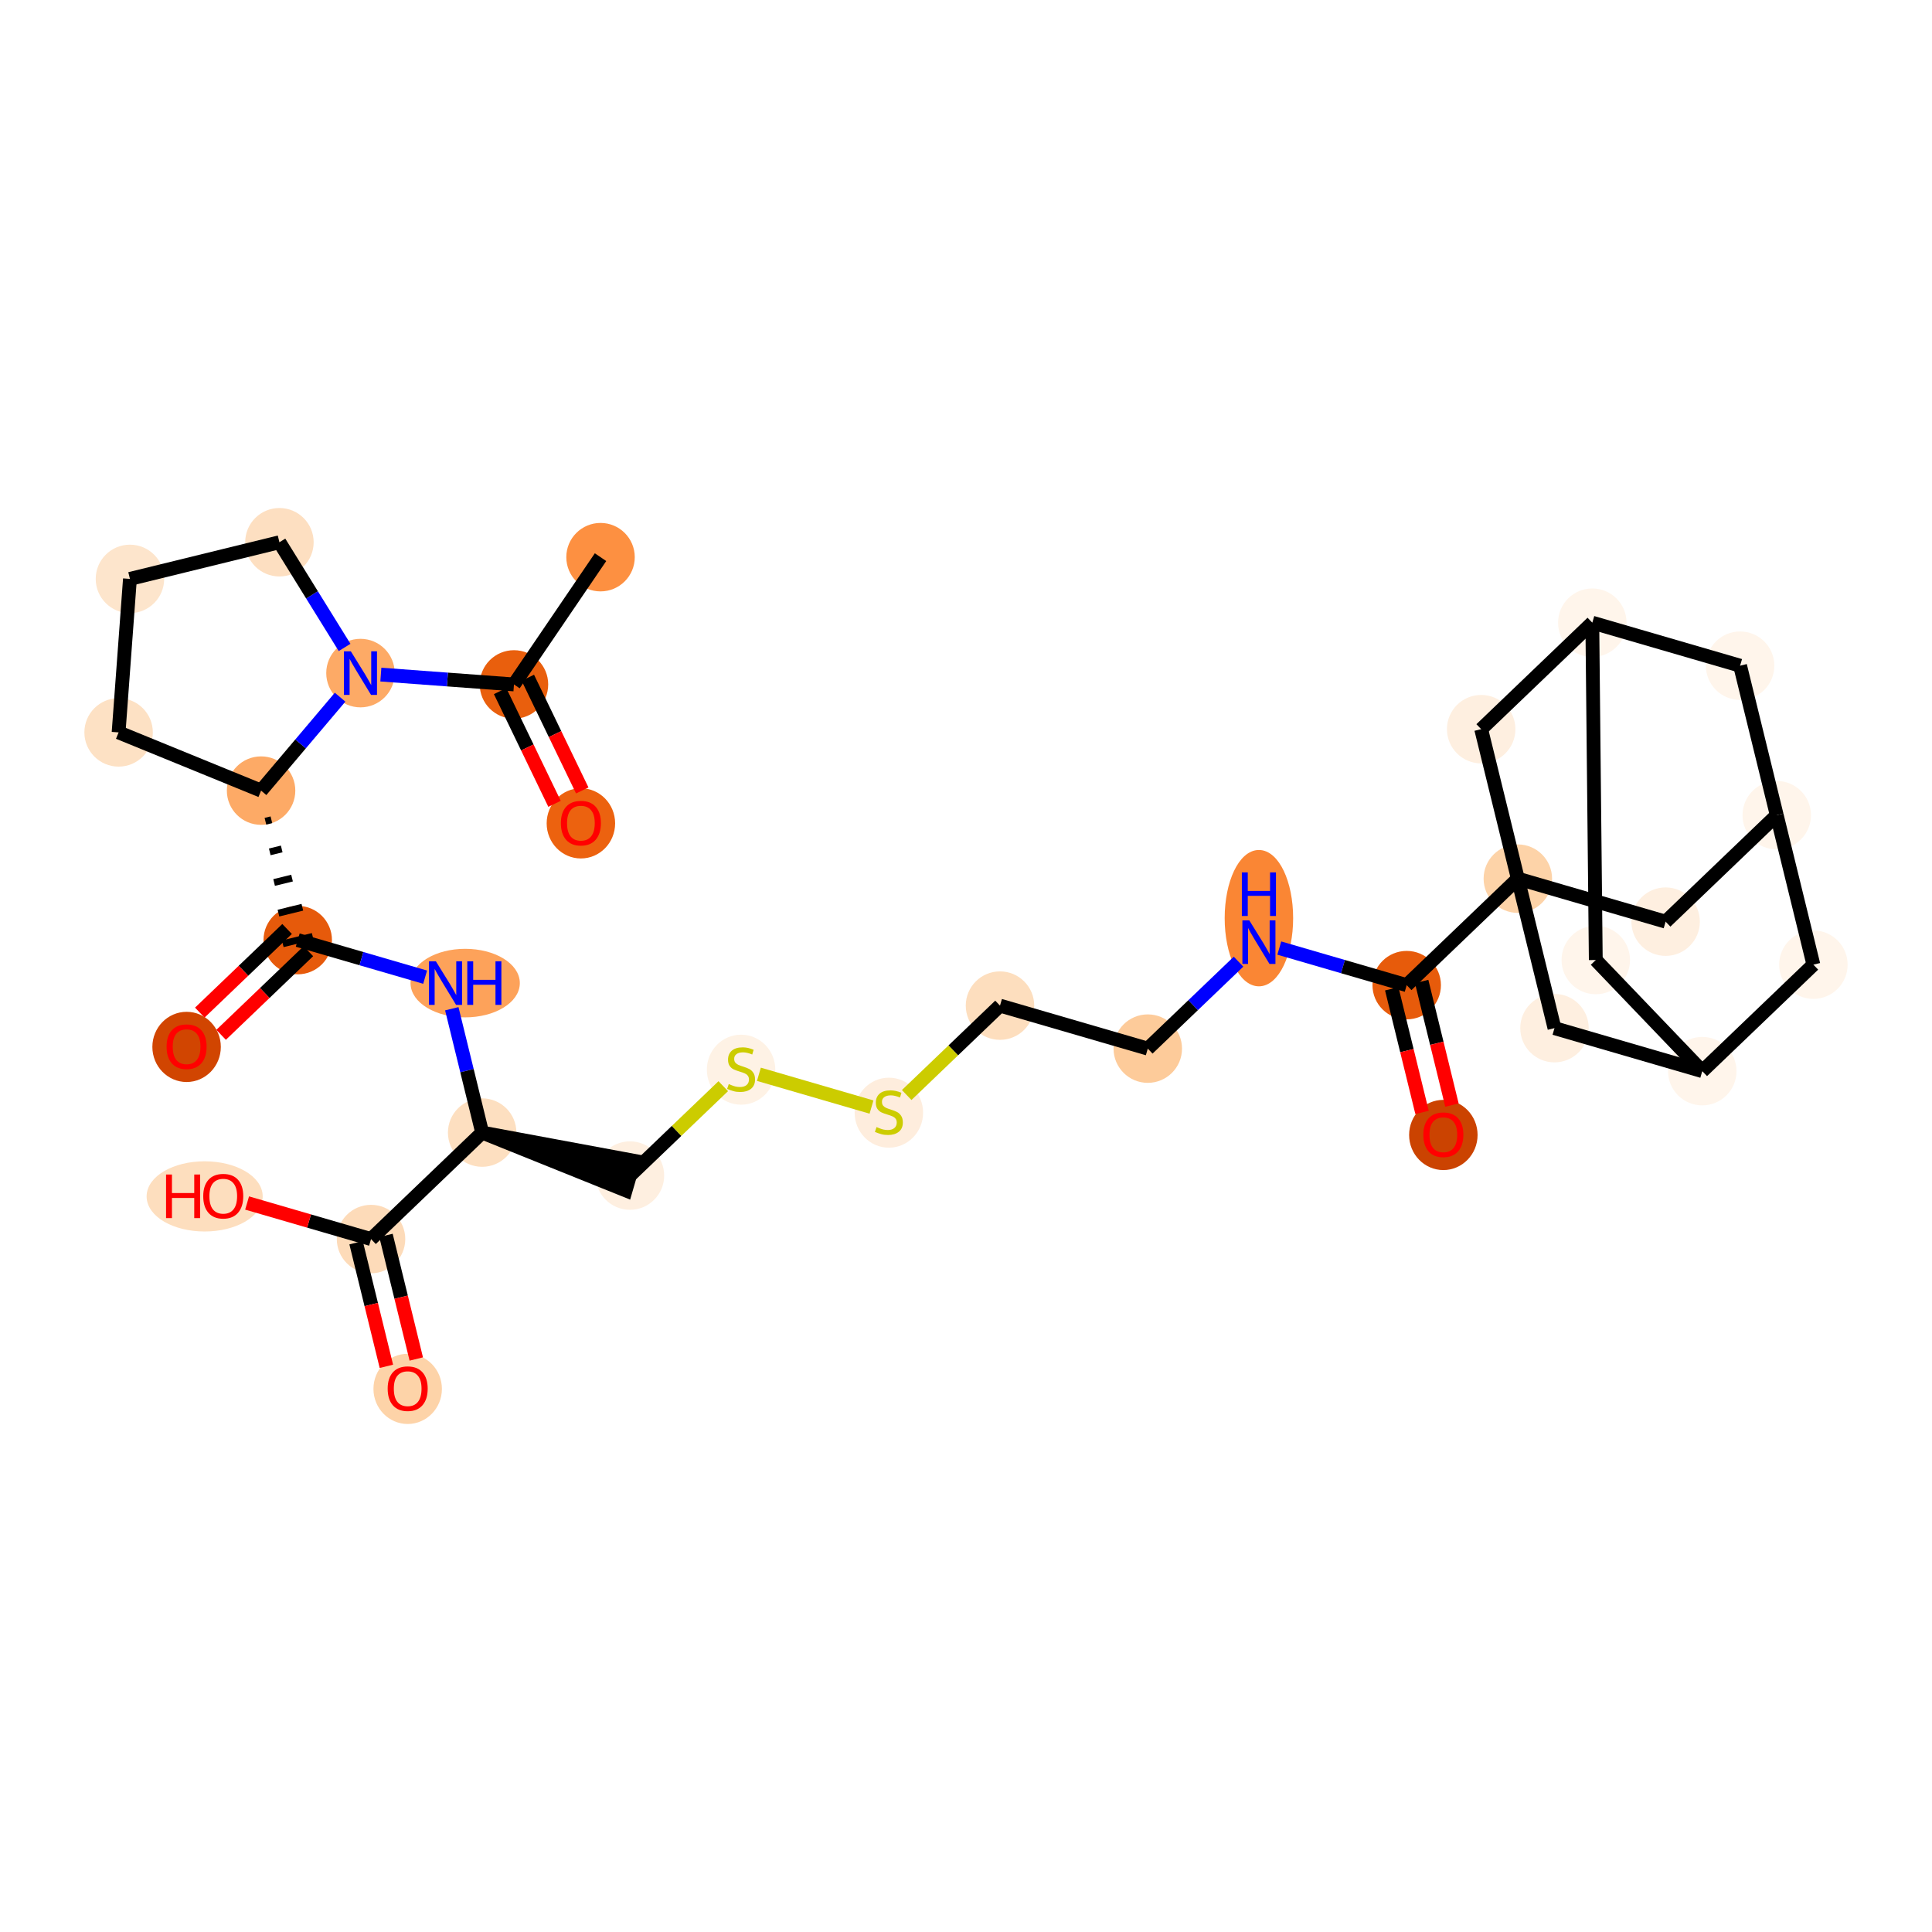<?xml version='1.0' encoding='iso-8859-1'?>
<svg version='1.1' baseProfile='full'
              xmlns='http://www.w3.org/2000/svg'
                      xmlns:rdkit='http://www.rdkit.org/xml'
                      xmlns:xlink='http://www.w3.org/1999/xlink'
                  xml:space='preserve'
width='280px' height='280px' viewBox='0 0 280 280'>
<!-- END OF HEADER -->
<rect style='opacity:1.0;fill:#FFFFFF;stroke:none' width='280' height='280' x='0' y='0'> </rect>
<ellipse cx='87.034' cy='80.749' rx='4.461' ry='4.461'  style='fill:#FD9041;fill-rule:evenodd;stroke:#FD9041;stroke-width:1.0px;stroke-linecap:butt;stroke-linejoin:miter;stroke-opacity:1' />
<ellipse cx='74.488' cy='99.192' rx='4.461' ry='4.461'  style='fill:#E95F0D;fill-rule:evenodd;stroke:#E95F0D;stroke-width:1.0px;stroke-linecap:butt;stroke-linejoin:miter;stroke-opacity:1' />
<ellipse cx='84.188' cy='119.328' rx='4.461' ry='4.587'  style='fill:#EC620F;fill-rule:evenodd;stroke:#EC620F;stroke-width:1.0px;stroke-linecap:butt;stroke-linejoin:miter;stroke-opacity:1' />
<ellipse cx='52.243' cy='97.549' rx='4.461' ry='4.467'  style='fill:#FDAA66;fill-rule:evenodd;stroke:#FDAA66;stroke-width:1.0px;stroke-linecap:butt;stroke-linejoin:miter;stroke-opacity:1' />
<ellipse cx='40.496' cy='78.586' rx='4.461' ry='4.461'  style='fill:#FDDFC1;fill-rule:evenodd;stroke:#FDDFC1;stroke-width:1.0px;stroke-linecap:butt;stroke-linejoin:miter;stroke-opacity:1' />
<ellipse cx='18.832' cy='83.898' rx='4.461' ry='4.461'  style='fill:#FDE5CC;fill-rule:evenodd;stroke:#FDE5CC;stroke-width:1.0px;stroke-linecap:butt;stroke-linejoin:miter;stroke-opacity:1' />
<ellipse cx='17.189' cy='106.144' rx='4.461' ry='4.461'  style='fill:#FDE1C4;fill-rule:evenodd;stroke:#FDE1C4;stroke-width:1.0px;stroke-linecap:butt;stroke-linejoin:miter;stroke-opacity:1' />
<ellipse cx='37.838' cy='114.581' rx='4.461' ry='4.461'  style='fill:#FDAA66;fill-rule:evenodd;stroke:#FDAA66;stroke-width:1.0px;stroke-linecap:butt;stroke-linejoin:miter;stroke-opacity:1' />
<ellipse cx='43.149' cy='136.245' rx='4.461' ry='4.461'  style='fill:#E65A0B;fill-rule:evenodd;stroke:#E65A0B;stroke-width:1.0px;stroke-linecap:butt;stroke-linejoin:miter;stroke-opacity:1' />
<ellipse cx='27.043' cy='151.727' rx='4.461' ry='4.587'  style='fill:#D14501;fill-rule:evenodd;stroke:#D14501;stroke-width:1.0px;stroke-linecap:butt;stroke-linejoin:miter;stroke-opacity:1' />
<ellipse cx='67.418' cy='142.477' rx='7.42' ry='4.467'  style='fill:#FDA25A;fill-rule:evenodd;stroke:#FDA25A;stroke-width:1.0px;stroke-linecap:butt;stroke-linejoin:miter;stroke-opacity:1' />
<ellipse cx='69.879' cy='164.142' rx='4.461' ry='4.461'  style='fill:#FDDFC0;fill-rule:evenodd;stroke:#FDDFC0;stroke-width:1.0px;stroke-linecap:butt;stroke-linejoin:miter;stroke-opacity:1' />
<ellipse cx='91.297' cy='170.374' rx='4.461' ry='4.461'  style='fill:#FEEFE0;fill-rule:evenodd;stroke:#FEEFE0;stroke-width:1.0px;stroke-linecap:butt;stroke-linejoin:miter;stroke-opacity:1' />
<ellipse cx='107.403' cy='155.027' rx='4.461' ry='4.574'  style='fill:#FEF2E5;fill-rule:evenodd;stroke:#FEF2E5;stroke-width:1.0px;stroke-linecap:butt;stroke-linejoin:miter;stroke-opacity:1' />
<ellipse cx='128.821' cy='161.259' rx='4.461' ry='4.574'  style='fill:#FEEDDD;fill-rule:evenodd;stroke:#FEEDDD;stroke-width:1.0px;stroke-linecap:butt;stroke-linejoin:miter;stroke-opacity:1' />
<ellipse cx='144.927' cy='145.742' rx='4.461' ry='4.461'  style='fill:#FDDEBE;fill-rule:evenodd;stroke:#FDDEBE;stroke-width:1.0px;stroke-linecap:butt;stroke-linejoin:miter;stroke-opacity:1' />
<ellipse cx='166.345' cy='151.974' rx='4.461' ry='4.461'  style='fill:#FDCB9A;fill-rule:evenodd;stroke:#FDCB9A;stroke-width:1.0px;stroke-linecap:butt;stroke-linejoin:miter;stroke-opacity:1' />
<ellipse cx='182.451' cy='133.067' rx='4.461' ry='9.38'  style='fill:#FA8634;fill-rule:evenodd;stroke:#FA8634;stroke-width:1.0px;stroke-linecap:butt;stroke-linejoin:miter;stroke-opacity:1' />
<ellipse cx='203.869' cy='142.774' rx='4.461' ry='4.461'  style='fill:#E75B0B;fill-rule:evenodd;stroke:#E75B0B;stroke-width:1.0px;stroke-linecap:butt;stroke-linejoin:miter;stroke-opacity:1' />
<ellipse cx='209.181' cy='164.488' rx='4.461' ry='4.587'  style='fill:#CB4301;fill-rule:evenodd;stroke:#CB4301;stroke-width:1.0px;stroke-linecap:butt;stroke-linejoin:miter;stroke-opacity:1' />
<ellipse cx='219.976' cy='127.342' rx='4.461' ry='4.461'  style='fill:#FDD3A8;fill-rule:evenodd;stroke:#FDD3A8;stroke-width:1.0px;stroke-linecap:butt;stroke-linejoin:miter;stroke-opacity:1' />
<ellipse cx='241.394' cy='133.574' rx='4.461' ry='4.461'  style='fill:#FEEFE0;fill-rule:evenodd;stroke:#FEEFE0;stroke-width:1.0px;stroke-linecap:butt;stroke-linejoin:miter;stroke-opacity:1' />
<ellipse cx='257.5' cy='118.142' rx='4.461' ry='4.461'  style='fill:#FFF5EB;fill-rule:evenodd;stroke:#FFF5EB;stroke-width:1.0px;stroke-linecap:butt;stroke-linejoin:miter;stroke-opacity:1' />
<ellipse cx='252.188' cy='96.477' rx='4.461' ry='4.461'  style='fill:#FFF5EB;fill-rule:evenodd;stroke:#FFF5EB;stroke-width:1.0px;stroke-linecap:butt;stroke-linejoin:miter;stroke-opacity:1' />
<ellipse cx='230.77' cy='90.245' rx='4.461' ry='4.461'  style='fill:#FFF5EB;fill-rule:evenodd;stroke:#FFF5EB;stroke-width:1.0px;stroke-linecap:butt;stroke-linejoin:miter;stroke-opacity:1' />
<ellipse cx='231.273' cy='139.132' rx='4.461' ry='4.461'  style='fill:#FFF5EB;fill-rule:evenodd;stroke:#FFF5EB;stroke-width:1.0px;stroke-linecap:butt;stroke-linejoin:miter;stroke-opacity:1' />
<ellipse cx='246.705' cy='155.239' rx='4.461' ry='4.461'  style='fill:#FFF5EB;fill-rule:evenodd;stroke:#FFF5EB;stroke-width:1.0px;stroke-linecap:butt;stroke-linejoin:miter;stroke-opacity:1' />
<ellipse cx='262.811' cy='139.806' rx='4.461' ry='4.461'  style='fill:#FFF5EB;fill-rule:evenodd;stroke:#FFF5EB;stroke-width:1.0px;stroke-linecap:butt;stroke-linejoin:miter;stroke-opacity:1' />
<ellipse cx='225.287' cy='149.006' rx='4.461' ry='4.461'  style='fill:#FEEFE0;fill-rule:evenodd;stroke:#FEEFE0;stroke-width:1.0px;stroke-linecap:butt;stroke-linejoin:miter;stroke-opacity:1' />
<ellipse cx='214.664' cy='105.677' rx='4.461' ry='4.461'  style='fill:#FEEFE0;fill-rule:evenodd;stroke:#FEEFE0;stroke-width:1.0px;stroke-linecap:butt;stroke-linejoin:miter;stroke-opacity:1' />
<ellipse cx='53.773' cy='179.574' rx='4.461' ry='4.461'  style='fill:#FDDBB9;fill-rule:evenodd;stroke:#FDDBB9;stroke-width:1.0px;stroke-linecap:butt;stroke-linejoin:miter;stroke-opacity:1' />
<ellipse cx='59.084' cy='201.288' rx='4.461' ry='4.587'  style='fill:#FDD3A8;fill-rule:evenodd;stroke:#FDD3A8;stroke-width:1.0px;stroke-linecap:butt;stroke-linejoin:miter;stroke-opacity:1' />
<ellipse cx='29.66' cy='173.391' rx='7.912' ry='4.587'  style='fill:#FDDEBE;fill-rule:evenodd;stroke:#FDDEBE;stroke-width:1.0px;stroke-linecap:butt;stroke-linejoin:miter;stroke-opacity:1' />
<path class='bond-0 atom-0 atom-1' d='M 87.034,80.749 L 74.488,99.192' style='fill:none;fill-rule:evenodd;stroke:#000000;stroke-width:2.0px;stroke-linecap:butt;stroke-linejoin:miter;stroke-opacity:1' />
<path class='bond-1 atom-1 atom-2' d='M 72.48,100.162 L 76.424,108.33' style='fill:none;fill-rule:evenodd;stroke:#000000;stroke-width:2.0px;stroke-linecap:butt;stroke-linejoin:miter;stroke-opacity:1' />
<path class='bond-1 atom-1 atom-2' d='M 76.424,108.33 L 80.368,116.497' style='fill:none;fill-rule:evenodd;stroke:#FF0000;stroke-width:2.0px;stroke-linecap:butt;stroke-linejoin:miter;stroke-opacity:1' />
<path class='bond-1 atom-1 atom-2' d='M 76.497,98.222 L 80.441,106.39' style='fill:none;fill-rule:evenodd;stroke:#000000;stroke-width:2.0px;stroke-linecap:butt;stroke-linejoin:miter;stroke-opacity:1' />
<path class='bond-1 atom-1 atom-2' d='M 80.441,106.39 L 84.385,114.557' style='fill:none;fill-rule:evenodd;stroke:#FF0000;stroke-width:2.0px;stroke-linecap:butt;stroke-linejoin:miter;stroke-opacity:1' />
<path class='bond-2 atom-1 atom-3' d='M 74.488,99.192 L 64.842,98.48' style='fill:none;fill-rule:evenodd;stroke:#000000;stroke-width:2.0px;stroke-linecap:butt;stroke-linejoin:miter;stroke-opacity:1' />
<path class='bond-2 atom-1 atom-3' d='M 64.842,98.48 L 55.196,97.767' style='fill:none;fill-rule:evenodd;stroke:#0000FF;stroke-width:2.0px;stroke-linecap:butt;stroke-linejoin:miter;stroke-opacity:1' />
<path class='bond-3 atom-3 atom-4' d='M 49.941,93.833 L 45.218,86.21' style='fill:none;fill-rule:evenodd;stroke:#0000FF;stroke-width:2.0px;stroke-linecap:butt;stroke-linejoin:miter;stroke-opacity:1' />
<path class='bond-3 atom-3 atom-4' d='M 45.218,86.21 L 40.496,78.586' style='fill:none;fill-rule:evenodd;stroke:#000000;stroke-width:2.0px;stroke-linecap:butt;stroke-linejoin:miter;stroke-opacity:1' />
<path class='bond-32 atom-7 atom-3' d='M 37.838,114.581 L 43.563,107.811' style='fill:none;fill-rule:evenodd;stroke:#000000;stroke-width:2.0px;stroke-linecap:butt;stroke-linejoin:miter;stroke-opacity:1' />
<path class='bond-32 atom-7 atom-3' d='M 43.563,107.811 L 49.289,101.041' style='fill:none;fill-rule:evenodd;stroke:#0000FF;stroke-width:2.0px;stroke-linecap:butt;stroke-linejoin:miter;stroke-opacity:1' />
<path class='bond-4 atom-4 atom-5' d='M 40.496,78.586 L 18.832,83.898' style='fill:none;fill-rule:evenodd;stroke:#000000;stroke-width:2.0px;stroke-linecap:butt;stroke-linejoin:miter;stroke-opacity:1' />
<path class='bond-5 atom-5 atom-6' d='M 18.832,83.898 L 17.189,106.144' style='fill:none;fill-rule:evenodd;stroke:#000000;stroke-width:2.0px;stroke-linecap:butt;stroke-linejoin:miter;stroke-opacity:1' />
<path class='bond-6 atom-6 atom-7' d='M 17.189,106.144 L 37.838,114.581' style='fill:none;fill-rule:evenodd;stroke:#000000;stroke-width:2.0px;stroke-linecap:butt;stroke-linejoin:miter;stroke-opacity:1' />
<path class='bond-7 atom-7 atom-8' d='M 38.467,119.02 L 39.333,118.807' style='fill:none;fill-rule:evenodd;stroke:#000000;stroke-width:1.0px;stroke-linecap:butt;stroke-linejoin:miter;stroke-opacity:1' />
<path class='bond-7 atom-7 atom-8' d='M 39.096,123.459 L 40.829,123.034' style='fill:none;fill-rule:evenodd;stroke:#000000;stroke-width:1.0px;stroke-linecap:butt;stroke-linejoin:miter;stroke-opacity:1' />
<path class='bond-7 atom-7 atom-8' d='M 39.725,127.898 L 42.325,127.261' style='fill:none;fill-rule:evenodd;stroke:#000000;stroke-width:1.0px;stroke-linecap:butt;stroke-linejoin:miter;stroke-opacity:1' />
<path class='bond-7 atom-7 atom-8' d='M 40.354,132.337 L 43.82,131.487' style='fill:none;fill-rule:evenodd;stroke:#000000;stroke-width:1.0px;stroke-linecap:butt;stroke-linejoin:miter;stroke-opacity:1' />
<path class='bond-7 atom-7 atom-8' d='M 40.983,136.776 L 45.316,135.714' style='fill:none;fill-rule:evenodd;stroke:#000000;stroke-width:1.0px;stroke-linecap:butt;stroke-linejoin:miter;stroke-opacity:1' />
<path class='bond-8 atom-8 atom-9' d='M 41.606,134.635 L 35.282,140.694' style='fill:none;fill-rule:evenodd;stroke:#000000;stroke-width:2.0px;stroke-linecap:butt;stroke-linejoin:miter;stroke-opacity:1' />
<path class='bond-8 atom-8 atom-9' d='M 35.282,140.694 L 28.957,146.754' style='fill:none;fill-rule:evenodd;stroke:#FF0000;stroke-width:2.0px;stroke-linecap:butt;stroke-linejoin:miter;stroke-opacity:1' />
<path class='bond-8 atom-8 atom-9' d='M 44.693,137.856 L 38.368,143.916' style='fill:none;fill-rule:evenodd;stroke:#000000;stroke-width:2.0px;stroke-linecap:butt;stroke-linejoin:miter;stroke-opacity:1' />
<path class='bond-8 atom-8 atom-9' d='M 38.368,143.916 L 32.044,149.975' style='fill:none;fill-rule:evenodd;stroke:#FF0000;stroke-width:2.0px;stroke-linecap:butt;stroke-linejoin:miter;stroke-opacity:1' />
<path class='bond-9 atom-8 atom-10' d='M 43.149,136.245 L 52.382,138.932' style='fill:none;fill-rule:evenodd;stroke:#000000;stroke-width:2.0px;stroke-linecap:butt;stroke-linejoin:miter;stroke-opacity:1' />
<path class='bond-9 atom-8 atom-10' d='M 52.382,138.932 L 61.614,141.618' style='fill:none;fill-rule:evenodd;stroke:#0000FF;stroke-width:2.0px;stroke-linecap:butt;stroke-linejoin:miter;stroke-opacity:1' />
<path class='bond-10 atom-10 atom-11' d='M 65.478,146.194 L 67.679,155.168' style='fill:none;fill-rule:evenodd;stroke:#0000FF;stroke-width:2.0px;stroke-linecap:butt;stroke-linejoin:miter;stroke-opacity:1' />
<path class='bond-10 atom-10 atom-11' d='M 67.679,155.168 L 69.879,164.142' style='fill:none;fill-rule:evenodd;stroke:#000000;stroke-width:2.0px;stroke-linecap:butt;stroke-linejoin:miter;stroke-opacity:1' />
<path class='bond-11 atom-11 atom-12' d='M 69.879,164.142 L 90.674,172.516 L 91.92,168.233 Z' style='fill:#000000;fill-rule:evenodd;fill-opacity:1;stroke:#000000;stroke-width:2.0px;stroke-linecap:butt;stroke-linejoin:miter;stroke-opacity:1;' />
<path class='bond-29 atom-11 atom-30' d='M 69.879,164.142 L 53.773,179.574' style='fill:none;fill-rule:evenodd;stroke:#000000;stroke-width:2.0px;stroke-linecap:butt;stroke-linejoin:miter;stroke-opacity:1' />
<path class='bond-12 atom-12 atom-13' d='M 91.297,170.374 L 98.058,163.896' style='fill:none;fill-rule:evenodd;stroke:#000000;stroke-width:2.0px;stroke-linecap:butt;stroke-linejoin:miter;stroke-opacity:1' />
<path class='bond-12 atom-12 atom-13' d='M 98.058,163.896 L 104.82,157.417' style='fill:none;fill-rule:evenodd;stroke:#CCCC00;stroke-width:2.0px;stroke-linecap:butt;stroke-linejoin:miter;stroke-opacity:1' />
<path class='bond-13 atom-13 atom-14' d='M 109.986,155.694 L 126.305,160.442' style='fill:none;fill-rule:evenodd;stroke:#CCCC00;stroke-width:2.0px;stroke-linecap:butt;stroke-linejoin:miter;stroke-opacity:1' />
<path class='bond-14 atom-14 atom-15' d='M 131.404,158.699 L 138.166,152.221' style='fill:none;fill-rule:evenodd;stroke:#CCCC00;stroke-width:2.0px;stroke-linecap:butt;stroke-linejoin:miter;stroke-opacity:1' />
<path class='bond-14 atom-14 atom-15' d='M 138.166,152.221 L 144.927,145.742' style='fill:none;fill-rule:evenodd;stroke:#000000;stroke-width:2.0px;stroke-linecap:butt;stroke-linejoin:miter;stroke-opacity:1' />
<path class='bond-15 atom-15 atom-16' d='M 144.927,145.742 L 166.345,151.974' style='fill:none;fill-rule:evenodd;stroke:#000000;stroke-width:2.0px;stroke-linecap:butt;stroke-linejoin:miter;stroke-opacity:1' />
<path class='bond-16 atom-16 atom-17' d='M 166.345,151.974 L 172.922,145.673' style='fill:none;fill-rule:evenodd;stroke:#000000;stroke-width:2.0px;stroke-linecap:butt;stroke-linejoin:miter;stroke-opacity:1' />
<path class='bond-16 atom-16 atom-17' d='M 172.922,145.673 L 179.498,139.372' style='fill:none;fill-rule:evenodd;stroke:#0000FF;stroke-width:2.0px;stroke-linecap:butt;stroke-linejoin:miter;stroke-opacity:1' />
<path class='bond-17 atom-17 atom-18' d='M 185.405,137.401 L 194.637,140.088' style='fill:none;fill-rule:evenodd;stroke:#0000FF;stroke-width:2.0px;stroke-linecap:butt;stroke-linejoin:miter;stroke-opacity:1' />
<path class='bond-17 atom-17 atom-18' d='M 194.637,140.088 L 203.869,142.774' style='fill:none;fill-rule:evenodd;stroke:#000000;stroke-width:2.0px;stroke-linecap:butt;stroke-linejoin:miter;stroke-opacity:1' />
<path class='bond-18 atom-18 atom-19' d='M 201.703,143.305 L 203.899,152.262' style='fill:none;fill-rule:evenodd;stroke:#000000;stroke-width:2.0px;stroke-linecap:butt;stroke-linejoin:miter;stroke-opacity:1' />
<path class='bond-18 atom-18 atom-19' d='M 203.899,152.262 L 206.095,161.218' style='fill:none;fill-rule:evenodd;stroke:#FF0000;stroke-width:2.0px;stroke-linecap:butt;stroke-linejoin:miter;stroke-opacity:1' />
<path class='bond-18 atom-18 atom-19' d='M 206.036,142.243 L 208.232,151.199' style='fill:none;fill-rule:evenodd;stroke:#000000;stroke-width:2.0px;stroke-linecap:butt;stroke-linejoin:miter;stroke-opacity:1' />
<path class='bond-18 atom-18 atom-19' d='M 208.232,151.199 L 210.428,160.156' style='fill:none;fill-rule:evenodd;stroke:#FF0000;stroke-width:2.0px;stroke-linecap:butt;stroke-linejoin:miter;stroke-opacity:1' />
<path class='bond-19 atom-18 atom-20' d='M 203.869,142.774 L 219.976,127.342' style='fill:none;fill-rule:evenodd;stroke:#000000;stroke-width:2.0px;stroke-linecap:butt;stroke-linejoin:miter;stroke-opacity:1' />
<path class='bond-20 atom-20 atom-21' d='M 219.976,127.342 L 241.394,133.574' style='fill:none;fill-rule:evenodd;stroke:#000000;stroke-width:2.0px;stroke-linecap:butt;stroke-linejoin:miter;stroke-opacity:1' />
<path class='bond-33 atom-28 atom-20' d='M 225.287,149.006 L 219.976,127.342' style='fill:none;fill-rule:evenodd;stroke:#000000;stroke-width:2.0px;stroke-linecap:butt;stroke-linejoin:miter;stroke-opacity:1' />
<path class='bond-34 atom-29 atom-20' d='M 214.664,105.677 L 219.976,127.342' style='fill:none;fill-rule:evenodd;stroke:#000000;stroke-width:2.0px;stroke-linecap:butt;stroke-linejoin:miter;stroke-opacity:1' />
<path class='bond-21 atom-21 atom-22' d='M 241.394,133.574 L 257.5,118.142' style='fill:none;fill-rule:evenodd;stroke:#000000;stroke-width:2.0px;stroke-linecap:butt;stroke-linejoin:miter;stroke-opacity:1' />
<path class='bond-22 atom-22 atom-23' d='M 257.5,118.142 L 252.188,96.477' style='fill:none;fill-rule:evenodd;stroke:#000000;stroke-width:2.0px;stroke-linecap:butt;stroke-linejoin:miter;stroke-opacity:1' />
<path class='bond-35 atom-27 atom-22' d='M 262.811,139.806 L 257.5,118.142' style='fill:none;fill-rule:evenodd;stroke:#000000;stroke-width:2.0px;stroke-linecap:butt;stroke-linejoin:miter;stroke-opacity:1' />
<path class='bond-23 atom-23 atom-24' d='M 252.188,96.477 L 230.77,90.245' style='fill:none;fill-rule:evenodd;stroke:#000000;stroke-width:2.0px;stroke-linecap:butt;stroke-linejoin:miter;stroke-opacity:1' />
<path class='bond-24 atom-24 atom-25' d='M 230.77,90.245 L 231.273,139.132' style='fill:none;fill-rule:evenodd;stroke:#000000;stroke-width:2.0px;stroke-linecap:butt;stroke-linejoin:miter;stroke-opacity:1' />
<path class='bond-28 atom-24 atom-29' d='M 230.77,90.245 L 214.664,105.677' style='fill:none;fill-rule:evenodd;stroke:#000000;stroke-width:2.0px;stroke-linecap:butt;stroke-linejoin:miter;stroke-opacity:1' />
<path class='bond-25 atom-25 atom-26' d='M 231.273,139.132 L 246.705,155.239' style='fill:none;fill-rule:evenodd;stroke:#000000;stroke-width:2.0px;stroke-linecap:butt;stroke-linejoin:miter;stroke-opacity:1' />
<path class='bond-26 atom-26 atom-27' d='M 246.705,155.239 L 262.811,139.806' style='fill:none;fill-rule:evenodd;stroke:#000000;stroke-width:2.0px;stroke-linecap:butt;stroke-linejoin:miter;stroke-opacity:1' />
<path class='bond-27 atom-26 atom-28' d='M 246.705,155.239 L 225.287,149.006' style='fill:none;fill-rule:evenodd;stroke:#000000;stroke-width:2.0px;stroke-linecap:butt;stroke-linejoin:miter;stroke-opacity:1' />
<path class='bond-30 atom-30 atom-31' d='M 51.606,180.106 L 53.802,189.062' style='fill:none;fill-rule:evenodd;stroke:#000000;stroke-width:2.0px;stroke-linecap:butt;stroke-linejoin:miter;stroke-opacity:1' />
<path class='bond-30 atom-30 atom-31' d='M 53.802,189.062 L 55.998,198.018' style='fill:none;fill-rule:evenodd;stroke:#FF0000;stroke-width:2.0px;stroke-linecap:butt;stroke-linejoin:miter;stroke-opacity:1' />
<path class='bond-30 atom-30 atom-31' d='M 55.939,179.043 L 58.135,188' style='fill:none;fill-rule:evenodd;stroke:#000000;stroke-width:2.0px;stroke-linecap:butt;stroke-linejoin:miter;stroke-opacity:1' />
<path class='bond-30 atom-30 atom-31' d='M 58.135,188 L 60.331,196.956' style='fill:none;fill-rule:evenodd;stroke:#FF0000;stroke-width:2.0px;stroke-linecap:butt;stroke-linejoin:miter;stroke-opacity:1' />
<path class='bond-31 atom-30 atom-32' d='M 53.773,179.574 L 44.792,176.961' style='fill:none;fill-rule:evenodd;stroke:#000000;stroke-width:2.0px;stroke-linecap:butt;stroke-linejoin:miter;stroke-opacity:1' />
<path class='bond-31 atom-30 atom-32' d='M 44.792,176.961 L 35.812,174.348' style='fill:none;fill-rule:evenodd;stroke:#FF0000;stroke-width:2.0px;stroke-linecap:butt;stroke-linejoin:miter;stroke-opacity:1' />
<path  class='atom-2' d='M 81.288 119.297
Q 81.288 117.78, 82.038 116.933
Q 82.787 116.085, 84.188 116.085
Q 85.589 116.085, 86.338 116.933
Q 87.088 117.78, 87.088 119.297
Q 87.088 120.832, 86.329 121.706
Q 85.571 122.572, 84.188 122.572
Q 82.796 122.572, 82.038 121.706
Q 81.288 120.841, 81.288 119.297
M 84.188 121.858
Q 85.152 121.858, 85.669 121.215
Q 86.196 120.564, 86.196 119.297
Q 86.196 118.057, 85.669 117.432
Q 85.152 116.799, 84.188 116.799
Q 83.225 116.799, 82.698 117.423
Q 82.181 118.048, 82.181 119.297
Q 82.181 120.573, 82.698 121.215
Q 83.225 121.858, 84.188 121.858
' fill='#FF0000'/>
<path  class='atom-3' d='M 50.846 94.391
L 52.916 97.737
Q 53.121 98.067, 53.452 98.665
Q 53.782 99.262, 53.8 99.298
L 53.8 94.391
L 54.638 94.391
L 54.638 100.708
L 53.773 100.708
L 51.551 97.05
Q 51.292 96.621, 51.016 96.131
Q 50.748 95.64, 50.668 95.488
L 50.668 100.708
L 49.847 100.708
L 49.847 94.391
L 50.846 94.391
' fill='#0000FF'/>
<path  class='atom-9' d='M 24.143 151.695
Q 24.143 150.179, 24.893 149.331
Q 25.642 148.483, 27.043 148.483
Q 28.444 148.483, 29.193 149.331
Q 29.943 150.179, 29.943 151.695
Q 29.943 153.23, 29.184 154.104
Q 28.426 154.97, 27.043 154.97
Q 25.651 154.97, 24.893 154.104
Q 24.143 153.239, 24.143 151.695
M 27.043 154.256
Q 28.007 154.256, 28.524 153.614
Q 29.051 152.962, 29.051 151.695
Q 29.051 150.455, 28.524 149.831
Q 28.007 149.197, 27.043 149.197
Q 26.079 149.197, 25.553 149.822
Q 25.035 150.446, 25.035 151.695
Q 25.035 152.971, 25.553 153.614
Q 26.079 154.256, 27.043 154.256
' fill='#FF0000'/>
<path  class='atom-10' d='M 63.171 139.319
L 65.241 142.665
Q 65.446 142.995, 65.776 143.593
Q 66.106 144.191, 66.124 144.226
L 66.124 139.319
L 66.963 139.319
L 66.963 145.636
L 66.097 145.636
L 63.876 141.978
Q 63.617 141.55, 63.34 141.059
Q 63.073 140.568, 62.992 140.416
L 62.992 145.636
L 62.172 145.636
L 62.172 139.319
L 63.171 139.319
' fill='#0000FF'/>
<path  class='atom-10' d='M 67.721 139.319
L 68.578 139.319
L 68.578 142.005
L 71.808 142.005
L 71.808 139.319
L 72.664 139.319
L 72.664 145.636
L 71.808 145.636
L 71.808 142.718
L 68.578 142.718
L 68.578 145.636
L 67.721 145.636
L 67.721 139.319
' fill='#0000FF'/>
<path  class='atom-13' d='M 105.619 157.11
Q 105.69 157.137, 105.984 157.262
Q 106.279 157.387, 106.6 157.467
Q 106.93 157.538, 107.251 157.538
Q 107.849 157.538, 108.197 157.253
Q 108.545 156.958, 108.545 156.45
Q 108.545 156.102, 108.367 155.888
Q 108.197 155.674, 107.93 155.558
Q 107.662 155.442, 107.216 155.308
Q 106.654 155.138, 106.315 154.978
Q 105.984 154.817, 105.744 154.478
Q 105.512 154.139, 105.512 153.568
Q 105.512 152.774, 106.047 152.283
Q 106.591 151.792, 107.662 151.792
Q 108.393 151.792, 109.223 152.14
L 109.018 152.827
Q 108.26 152.515, 107.689 152.515
Q 107.073 152.515, 106.734 152.774
Q 106.395 153.024, 106.404 153.461
Q 106.404 153.8, 106.573 154.005
Q 106.752 154.21, 107.002 154.326
Q 107.26 154.442, 107.689 154.576
Q 108.26 154.755, 108.599 154.933
Q 108.938 155.112, 109.179 155.477
Q 109.428 155.834, 109.428 156.45
Q 109.428 157.324, 108.84 157.797
Q 108.26 158.261, 107.287 158.261
Q 106.725 158.261, 106.297 158.136
Q 105.877 158.02, 105.378 157.815
L 105.619 157.11
' fill='#CCCC00'/>
<path  class='atom-14' d='M 127.037 163.342
Q 127.108 163.369, 127.402 163.494
Q 127.697 163.619, 128.018 163.699
Q 128.348 163.771, 128.669 163.771
Q 129.267 163.771, 129.615 163.485
Q 129.963 163.191, 129.963 162.682
Q 129.963 162.334, 129.785 162.12
Q 129.615 161.906, 129.347 161.79
Q 129.08 161.674, 128.634 161.54
Q 128.072 161.371, 127.732 161.21
Q 127.402 161.049, 127.161 160.71
Q 126.929 160.371, 126.929 159.8
Q 126.929 159.006, 127.465 158.515
Q 128.009 158.025, 129.08 158.025
Q 129.811 158.025, 130.641 158.373
L 130.436 159.06
Q 129.678 158.747, 129.107 158.747
Q 128.491 158.747, 128.152 159.006
Q 127.813 159.256, 127.822 159.693
Q 127.822 160.032, 127.991 160.237
Q 128.17 160.443, 128.42 160.559
Q 128.678 160.675, 129.107 160.808
Q 129.678 160.987, 130.017 161.165
Q 130.356 161.344, 130.597 161.71
Q 130.846 162.067, 130.846 162.682
Q 130.846 163.557, 130.258 164.029
Q 129.678 164.493, 128.705 164.493
Q 128.143 164.493, 127.715 164.369
Q 127.295 164.253, 126.796 164.047
L 127.037 163.342
' fill='#CCCC00'/>
<path  class='atom-17' d='M 181.055 133.383
L 183.125 136.729
Q 183.33 137.059, 183.66 137.657
Q 183.991 138.255, 184.008 138.291
L 184.008 133.383
L 184.847 133.383
L 184.847 139.7
L 183.982 139.7
L 181.76 136.042
Q 181.501 135.614, 181.225 135.123
Q 180.957 134.632, 180.877 134.481
L 180.877 139.7
L 180.056 139.7
L 180.056 133.383
L 181.055 133.383
' fill='#0000FF'/>
<path  class='atom-17' d='M 179.98 126.434
L 180.836 126.434
L 180.836 129.12
L 184.066 129.12
L 184.066 126.434
L 184.923 126.434
L 184.923 132.752
L 184.066 132.752
L 184.066 129.834
L 180.836 129.834
L 180.836 132.752
L 179.98 132.752
L 179.98 126.434
' fill='#0000FF'/>
<path  class='atom-19' d='M 206.281 164.457
Q 206.281 162.94, 207.031 162.092
Q 207.78 161.244, 209.181 161.244
Q 210.582 161.244, 211.331 162.092
Q 212.081 162.94, 212.081 164.457
Q 212.081 165.991, 211.322 166.866
Q 210.564 167.731, 209.181 167.731
Q 207.789 167.731, 207.031 166.866
Q 206.281 166, 206.281 164.457
M 209.181 167.017
Q 210.145 167.017, 210.662 166.375
Q 211.189 165.724, 211.189 164.457
Q 211.189 163.216, 210.662 162.592
Q 210.145 161.958, 209.181 161.958
Q 208.217 161.958, 207.691 162.583
Q 207.173 163.207, 207.173 164.457
Q 207.173 165.732, 207.691 166.375
Q 208.217 167.017, 209.181 167.017
' fill='#FF0000'/>
<path  class='atom-31' d='M 56.184 201.257
Q 56.184 199.74, 56.934 198.892
Q 57.684 198.045, 59.084 198.045
Q 60.485 198.045, 61.235 198.892
Q 61.984 199.74, 61.984 201.257
Q 61.984 202.792, 61.226 203.666
Q 60.467 204.531, 59.084 204.531
Q 57.692 204.531, 56.934 203.666
Q 56.184 202.8, 56.184 201.257
M 59.084 203.818
Q 60.048 203.818, 60.565 203.175
Q 61.092 202.524, 61.092 201.257
Q 61.092 200.017, 60.565 199.392
Q 60.048 198.759, 59.084 198.759
Q 58.121 198.759, 57.594 199.383
Q 57.077 200.008, 57.077 201.257
Q 57.077 202.533, 57.594 203.175
Q 58.121 203.818, 59.084 203.818
' fill='#FF0000'/>
<path  class='atom-32' d='M 24.066 170.219
L 24.922 170.219
L 24.922 172.905
L 28.152 172.905
L 28.152 170.219
L 29.009 170.219
L 29.009 176.536
L 28.152 176.536
L 28.152 173.619
L 24.922 173.619
L 24.922 176.536
L 24.066 176.536
L 24.066 170.219
' fill='#FF0000'/>
<path  class='atom-32' d='M 29.455 173.36
Q 29.455 171.843, 30.204 170.996
Q 30.954 170.148, 32.355 170.148
Q 33.756 170.148, 34.505 170.996
Q 35.255 171.843, 35.255 173.36
Q 35.255 174.895, 34.496 175.769
Q 33.738 176.635, 32.355 176.635
Q 30.963 176.635, 30.204 175.769
Q 29.455 174.904, 29.455 173.36
M 32.355 175.921
Q 33.318 175.921, 33.836 175.278
Q 34.362 174.627, 34.362 173.36
Q 34.362 172.12, 33.836 171.495
Q 33.318 170.862, 32.355 170.862
Q 31.391 170.862, 30.865 171.486
Q 30.347 172.111, 30.347 173.36
Q 30.347 174.636, 30.865 175.278
Q 31.391 175.921, 32.355 175.921
' fill='#FF0000'/>
</svg>
